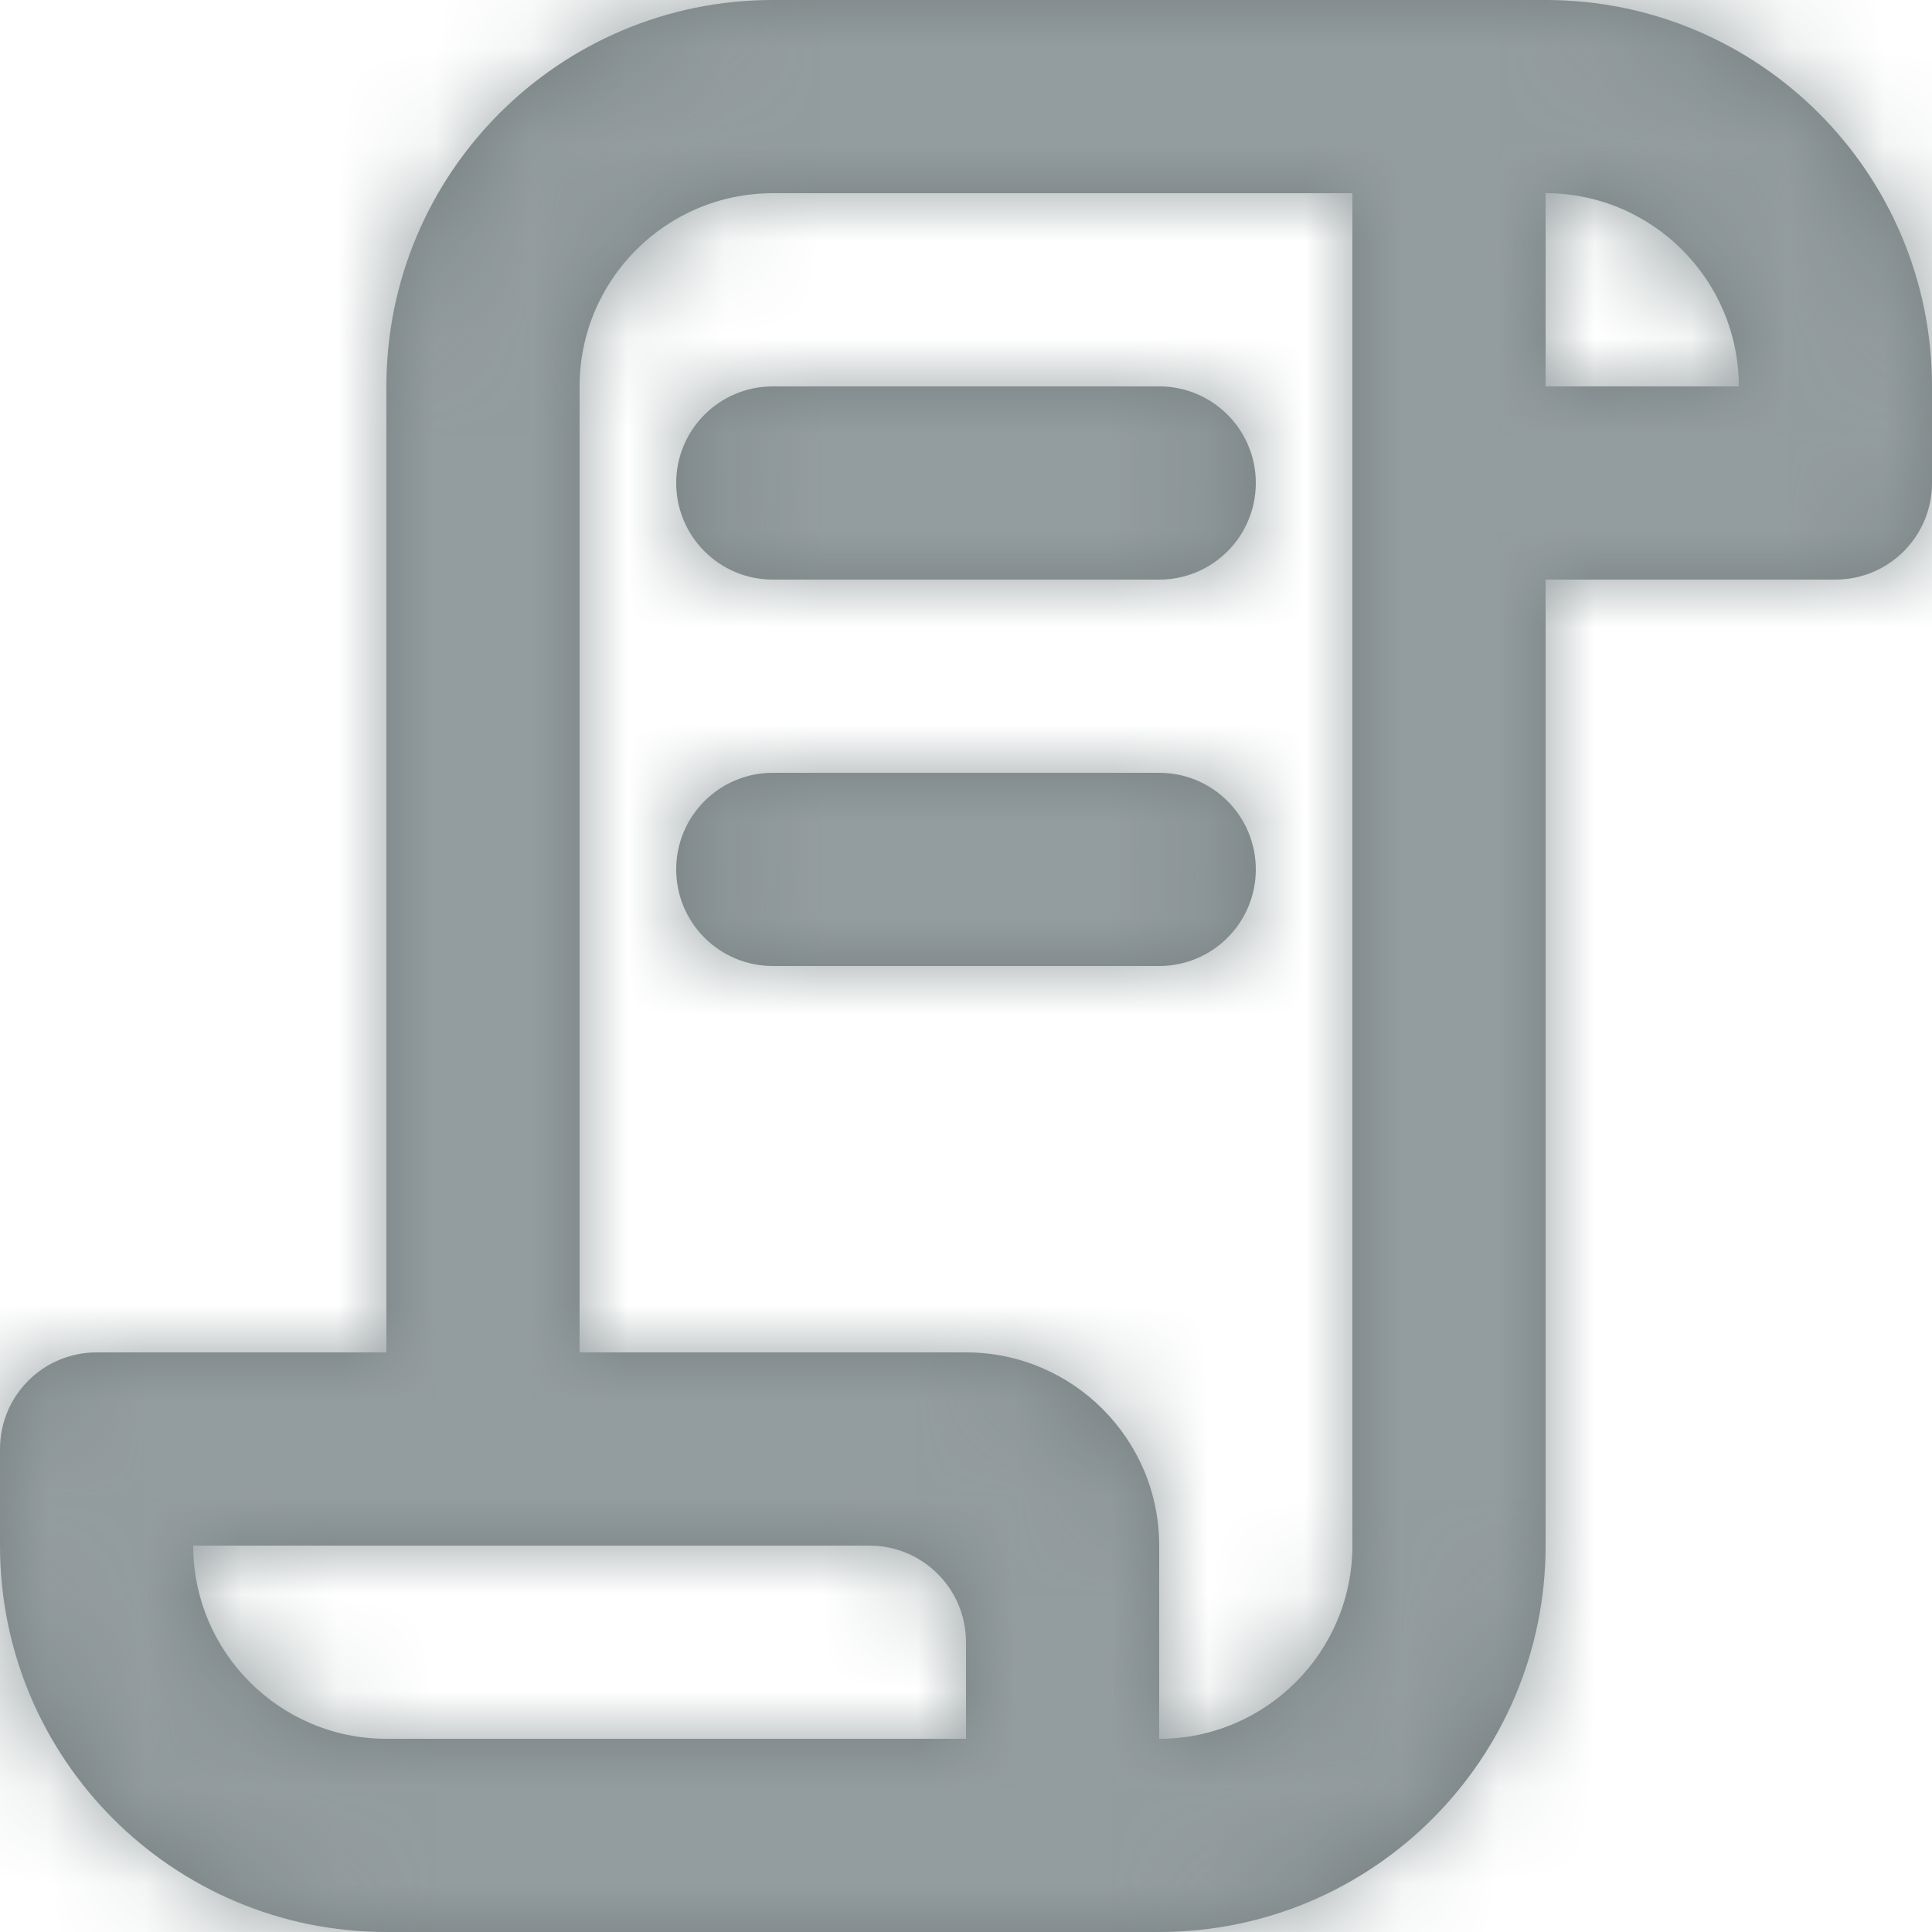 <?xml version="1.0" encoding="UTF-8"?>
<svg width="20px" height="20px" viewBox="0 0 20 20" version="1.1" xmlns="http://www.w3.org/2000/svg" xmlns:xlink="http://www.w3.org/1999/xlink">
    <!-- Generator: Sketch 48.2 (47327) - http://www.bohemiancoding.com/sketch -->
    <title>icn_myoffers</title>
    <desc>Created with Sketch.</desc>
    <defs>
        <path d="M13,9 C13,9.553 12.552,10 12,10 L8,10 C7.448,10 7,9.553 7,9 C7,8.447 7.448,8 8,8 L12,8 C12.552,8 13,8.447 13,9 Z M8,4 L12,4 C12.552,4 13,4.447 13,5 C13,5.553 12.552,6 12,6 L8,6 C7.448,6 7,5.553 7,5 C7,4.447 7.448,4 8,4 Z M16,4 L16,2 C17.103,2 18,2.897 18,4 L16,4 Z M14,16 C14,17.103 13.103,18 12,18 L12,16 C12,14.896 11.104,14 10,14 L6,14 L6,4 C6,2.896 6.896,2 8,2 L14,2 L14,16 Z M10,18 L4,18 C2.897,18 2,17.103 2,16 L9,16 C9.552,16 10,16.447 10,17 L10,18 Z M16,0 L8,0 C5.791,0 4,1.791 4,4 L4,14 L1,14 C0.448,14 0,14.447 0,15 L0,16 C0,18.209 1.791,20 4,20 L12,20 C14.209,20 16,18.209 16,16 L16,6 L19,6 C19.552,6 20,5.553 20,5 L20,4 C20,1.791 18.209,0 16,0 Z" id="path-1"></path>
    </defs>
    <g id="ListProperty---Default" stroke="none" stroke-width="1" fill="none" fill-rule="evenodd" transform="translate(-77, -348)">
        <g id="Group-10">
            <g id="Group-16" transform="translate(0, 91)">
                <g id="Group-4">
                    <g id="Group-8">
                        <g id="!-Item/Icon/Offers" transform="translate(75, 255)">
                            <g id="!-Basic/Color/09-Cloud" transform="translate(2, 2)">
                                <mask id="mask-2" fill="white">
                                    <use xlink:href="#path-1"></use>
                                </mask>
                                <use id="Mask" fill="#757E7F" xlink:href="#path-1"></use>
                                <g id="!-Item/Color/08-Fog" mask="url(#mask-2)" fill="#939C9E">
                                    <g transform="translate(-2, -2)" id="Fog">
                                        <rect x="0" y="0" width="24" height="24"></rect>
                                    </g>
                                </g>
                            </g>
                        </g>
                    </g>
                </g>
            </g>
        </g>
    </g>
</svg>